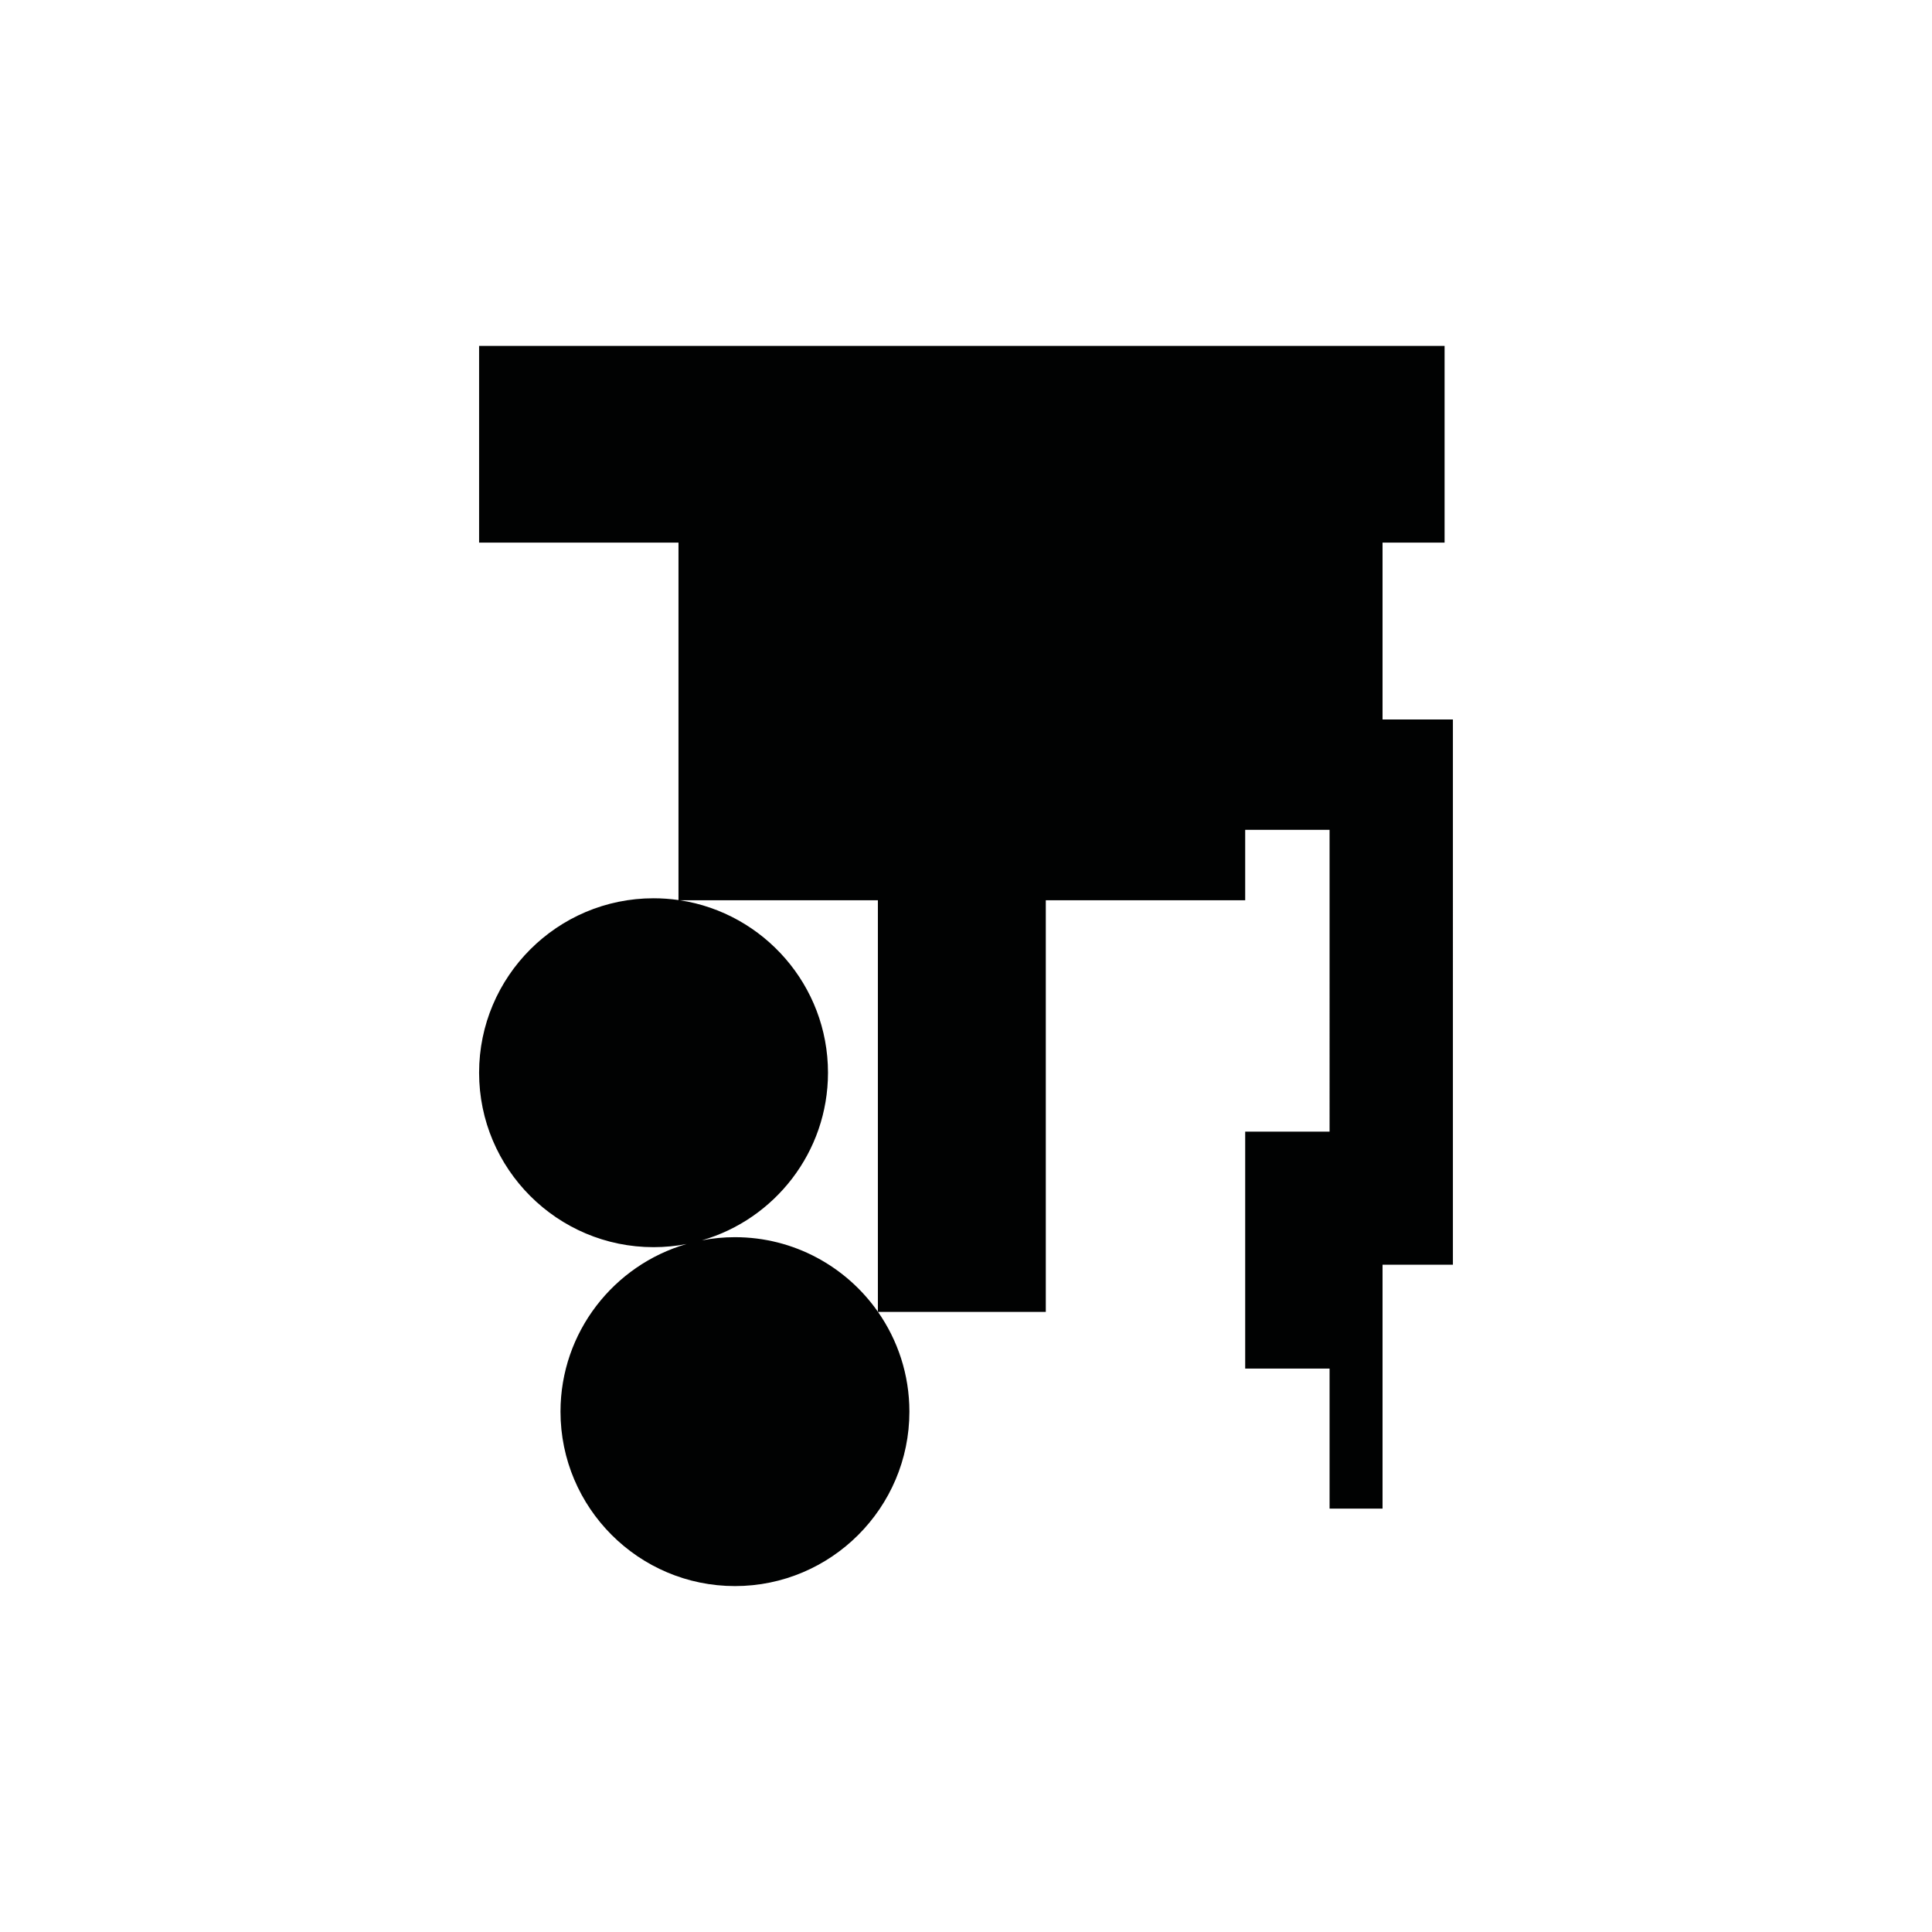 <?xml version="1.0" encoding="utf-8"?>
<!-- Generator: Adobe Illustrator 16.0.0, SVG Export Plug-In . SVG Version: 6.00 Build 0)  -->
<!DOCTYPE svg PUBLIC "-//W3C//DTD SVG 1.1//EN" "http://www.w3.org/Graphics/SVG/1.1/DTD/svg11.dtd">
<svg version="1.1" id="Calque_1" xmlns="http://www.w3.org/2000/svg" xmlns:xlink="http://www.w3.org/1999/xlink" x="0px" y="0px"
	 width="1190.551px" height="1190.551px" viewBox="0 0 1190.551 1190.551" enable-background="new 0 0 1190.551 1190.551"
	 xml:space="preserve">
<path fill="#010202" d="M851.959,443.361v-109h38.234V213.163H295.232V334.36h122.872v220.282
	c-5.022-0.722-10.153-1.104-15.372-1.104c-59.274,0-107.5,48.228-107.5,107.5c0,59.274,48.226,107.5,107.5,107.5
	c6.953,0,13.751-0.671,20.34-1.938c-44.812,12.959-77.677,54.356-77.677,103.288c0,59.272,48.225,107.497,107.5,107.5
	c59.273,0,107.5-48.228,107.5-107.5c0-22.83-7.16-44.018-19.345-61.444h103.397V554.767H767.32v-43.406h52V697.36h-52v146.002h52
	v86.275h32.639V779.36h43.361V443.361H851.959z M452.895,762.387c-6.953,0-13.75,0.672-20.339,1.938
	c44.812-12.959,77.676-54.356,77.676-103.287c0-53.749-39.653-98.411-91.241-106.271h121.986v253.568
	C521.52,780.574,489.292,762.387,452.895,762.387z"/>
</svg>
